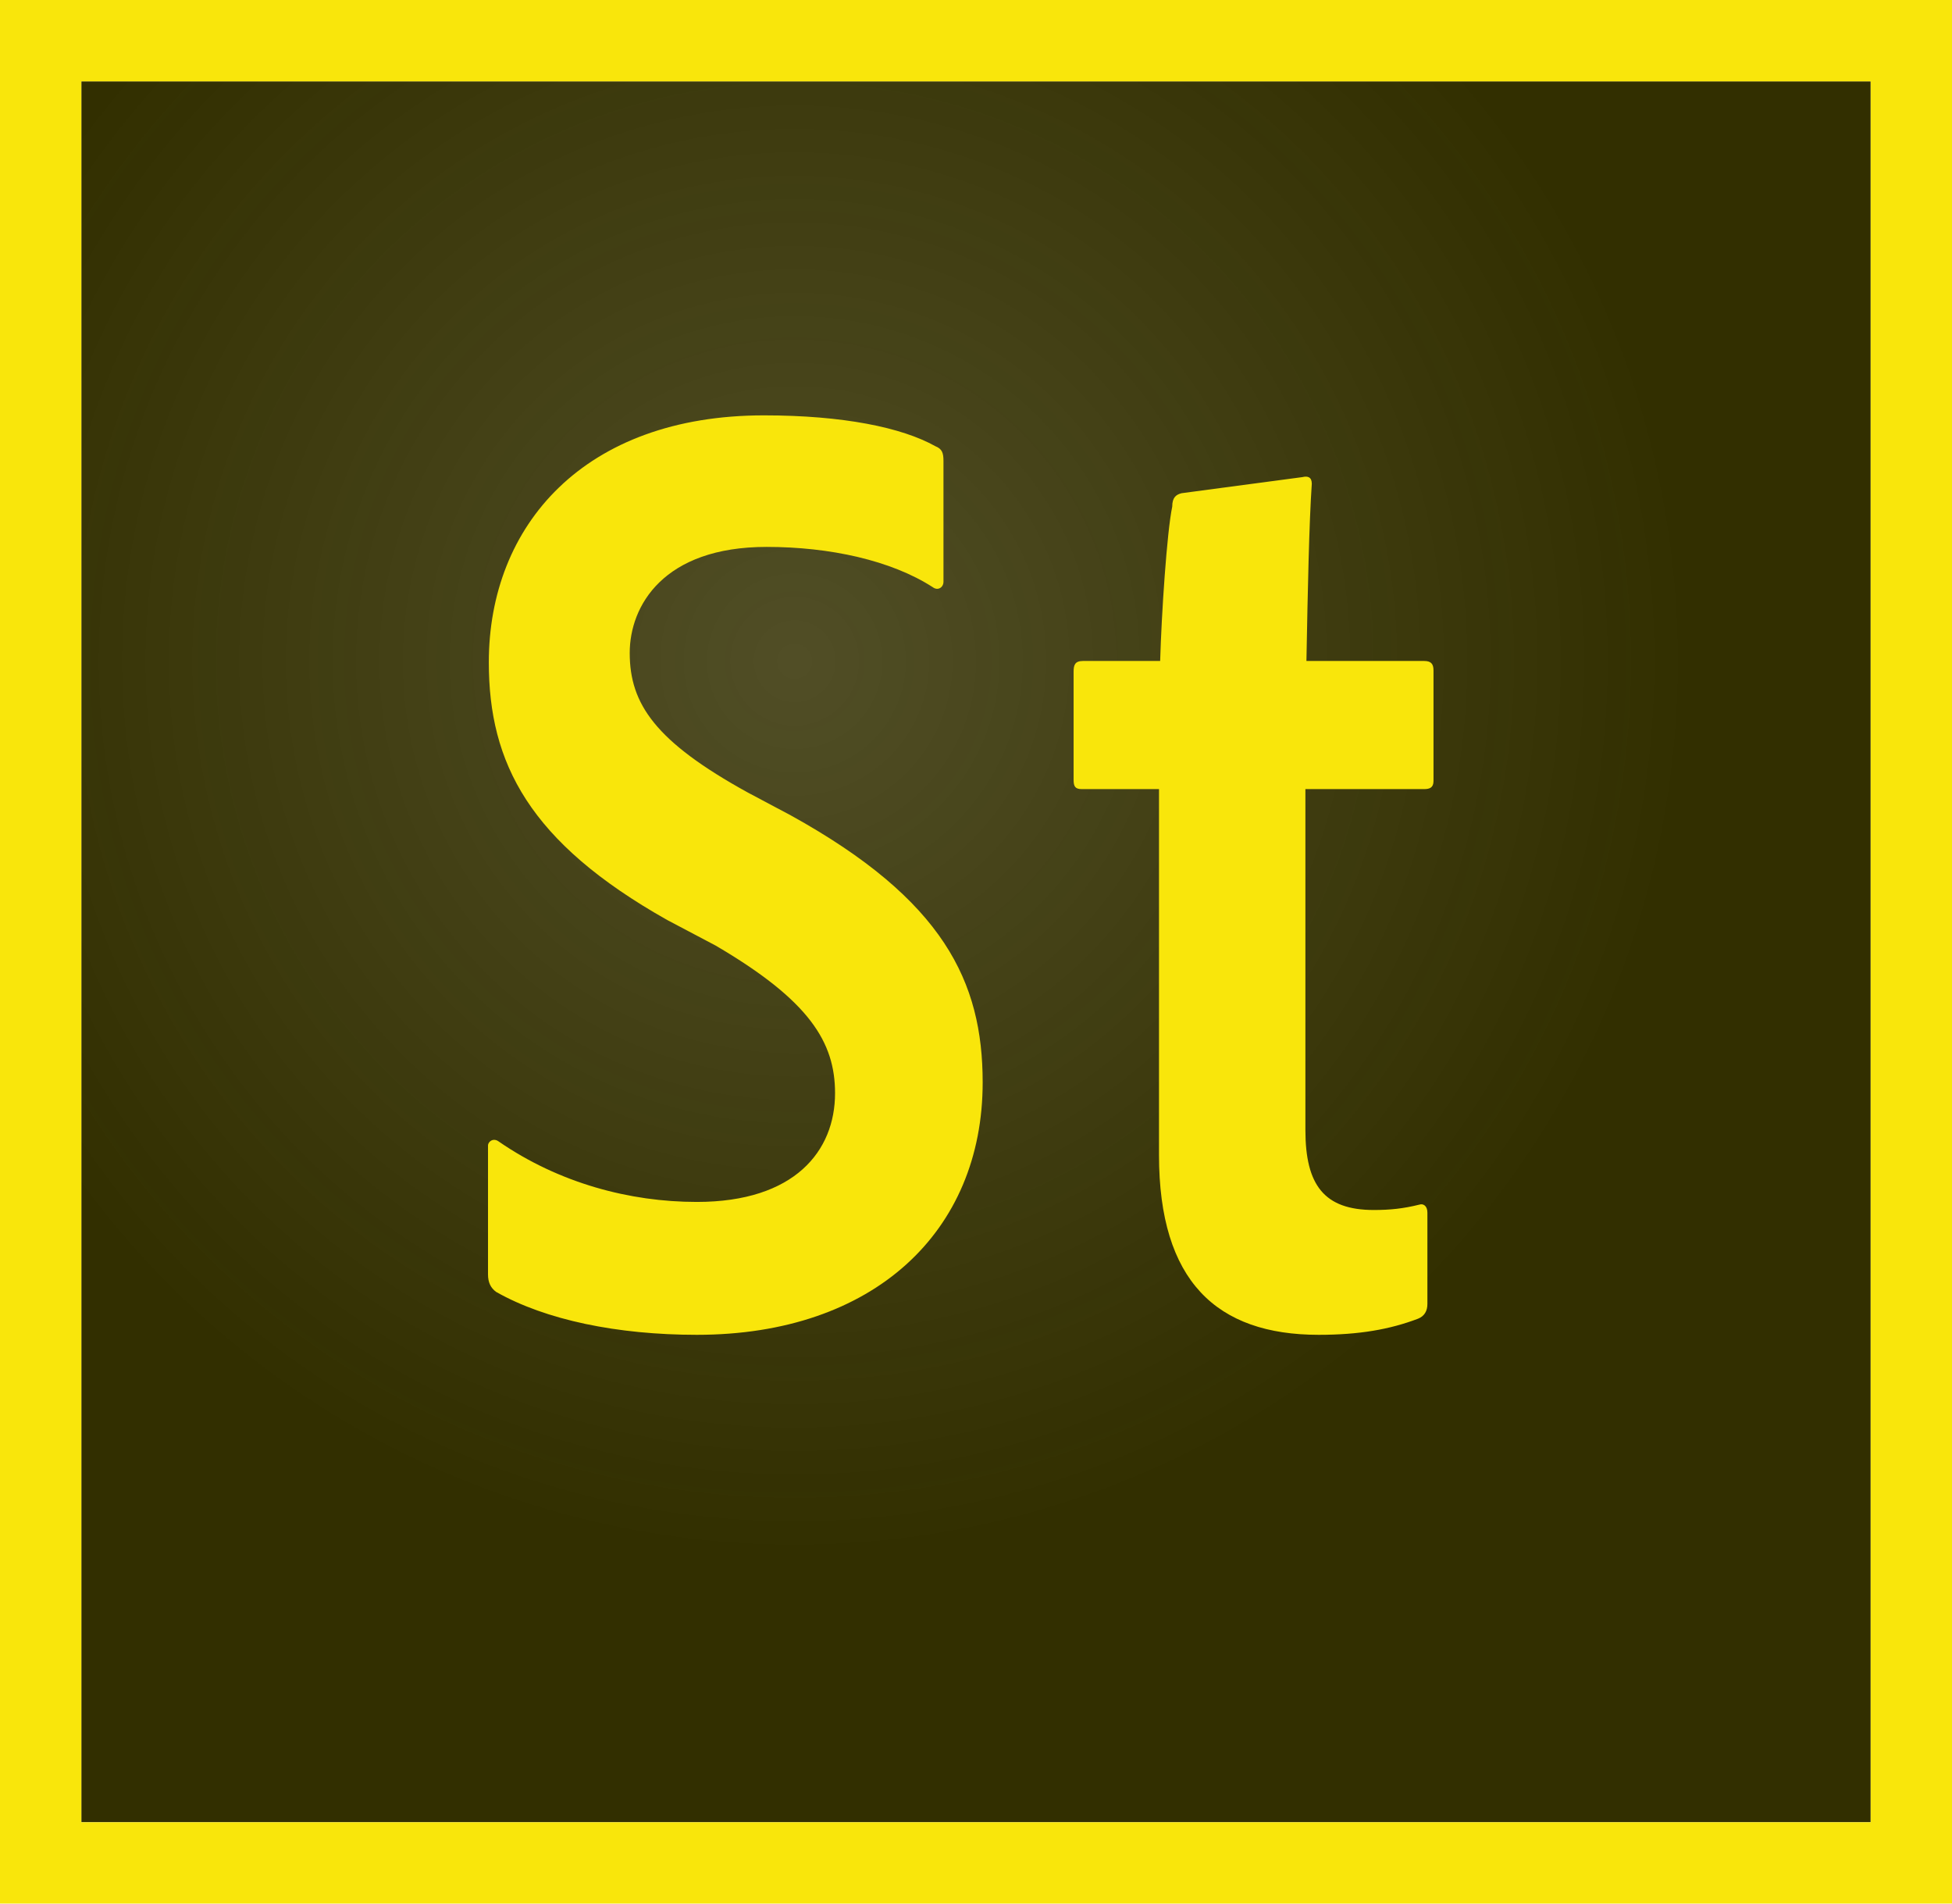 <?xml version="1.0" encoding="utf-8"?>
<!-- Generator: Adobe Illustrator 17.0.0, SVG Export Plug-In . SVG Version: 6.00 Build 0)  -->
<!DOCTYPE svg PUBLIC "-//W3C//DTD SVG 1.1//EN" "http://www.w3.org/Graphics/SVG/1.1/DTD/svg11.dtd">
<svg version="1.1" id="mnemonic" xmlns="http://www.w3.org/2000/svg" xmlns:xlink="http://www.w3.org/1999/xlink" x="0px" y="0px"
	 width="240px" height="234px" viewBox="0 0 240 234" enable-background="new 0 0 240 234" xml:space="preserve">
<g>
	<radialGradient id="SVGID_1_" cx="97.711" cy="81.286" r="143.432" gradientUnits="userSpaceOnUse">
		<stop  offset="0" style="stop-color:#322F00;stop-opacity:0.85"/>
		<stop  offset="0.767" style="stop-color:#322F00"/>
	</radialGradient>
	<rect x="10" y="10" fill-rule="evenodd" clip-rule="evenodd" fill="url(#SVGID_1_)" width="220" height="213.999"/>
</g>
<g>
	<path fill-rule="evenodd" clip-rule="evenodd" fill="#F9E60B" d="M0,0v233.999h240.001V0H0z M10,10h220.001v213.999H10V10z"/>
</g>
<path fill-rule="evenodd" clip-rule="evenodd" fill="#F9E60B" d="M60.991,158.802c-0.66-0.494-0.99-1.154-0.99-2.145v-15.84
	c0-0.496,0.66-0.99,1.32-0.496c7.425,5.115,16.104,7.426,24.354,7.426c12.045,0,16.995-6.27,16.995-13.365
	c0-6.27-3.135-11.385-14.685-18.15l-5.94-3.135C65.05,103.527,60.1,93.793,60.1,81.418c0-16.83,11.715-30.36,33.825-30.36
	c9.735,0,16.96,1.485,21.085,3.795c0.825,0.33,0.99,0.825,0.99,1.815v14.85c0,0.66-0.66,1.154-1.32,0.66
	c-5.115-3.301-12.67-4.95-20.425-4.95c-12.705,0-16.83,7.26-16.83,13.035c0,6.27,3.135,10.89,14.52,17.159l5.28,2.806
	c18.81,10.395,23.595,20.459,23.595,32.834c0,18.314-13.365,31.02-35.145,31.02C75.94,164.081,67.095,162.267,60.991,158.802z
	 M175.5,160.287c0,0.826-0.33,1.486-1.156,1.816c-3.465,1.318-7.26,1.979-12.209,1.979c-12.541,0-19.635-6.6-19.635-22.109V97
	h-9.487c-0.825,0-1.013-0.33-1.013-1.155V82.57c0-0.825,0.165-1.32,1.155-1.32h9.487c0.166-5.775,0.826-15.84,1.485-18.975
	c0-1.155,0.496-1.482,1.154-1.648l14.852-1.979c0.66-0.165,1.154-0.003,1.154,0.822c-0.33,4.785-0.494,12.87-0.66,21.78h14.467
	c0.826,0,1.156,0.33,1.156,1.155V96.01c0,0.825-0.496,0.99-1.156,0.99H160.5v41.91c0,6.766,2.311,9.828,8.414,9.828
	c1.98,0,3.615-0.166,5.596-0.66c0.494-0.166,0.99,0.164,0.99,0.99V160.287z"/>
</svg>
